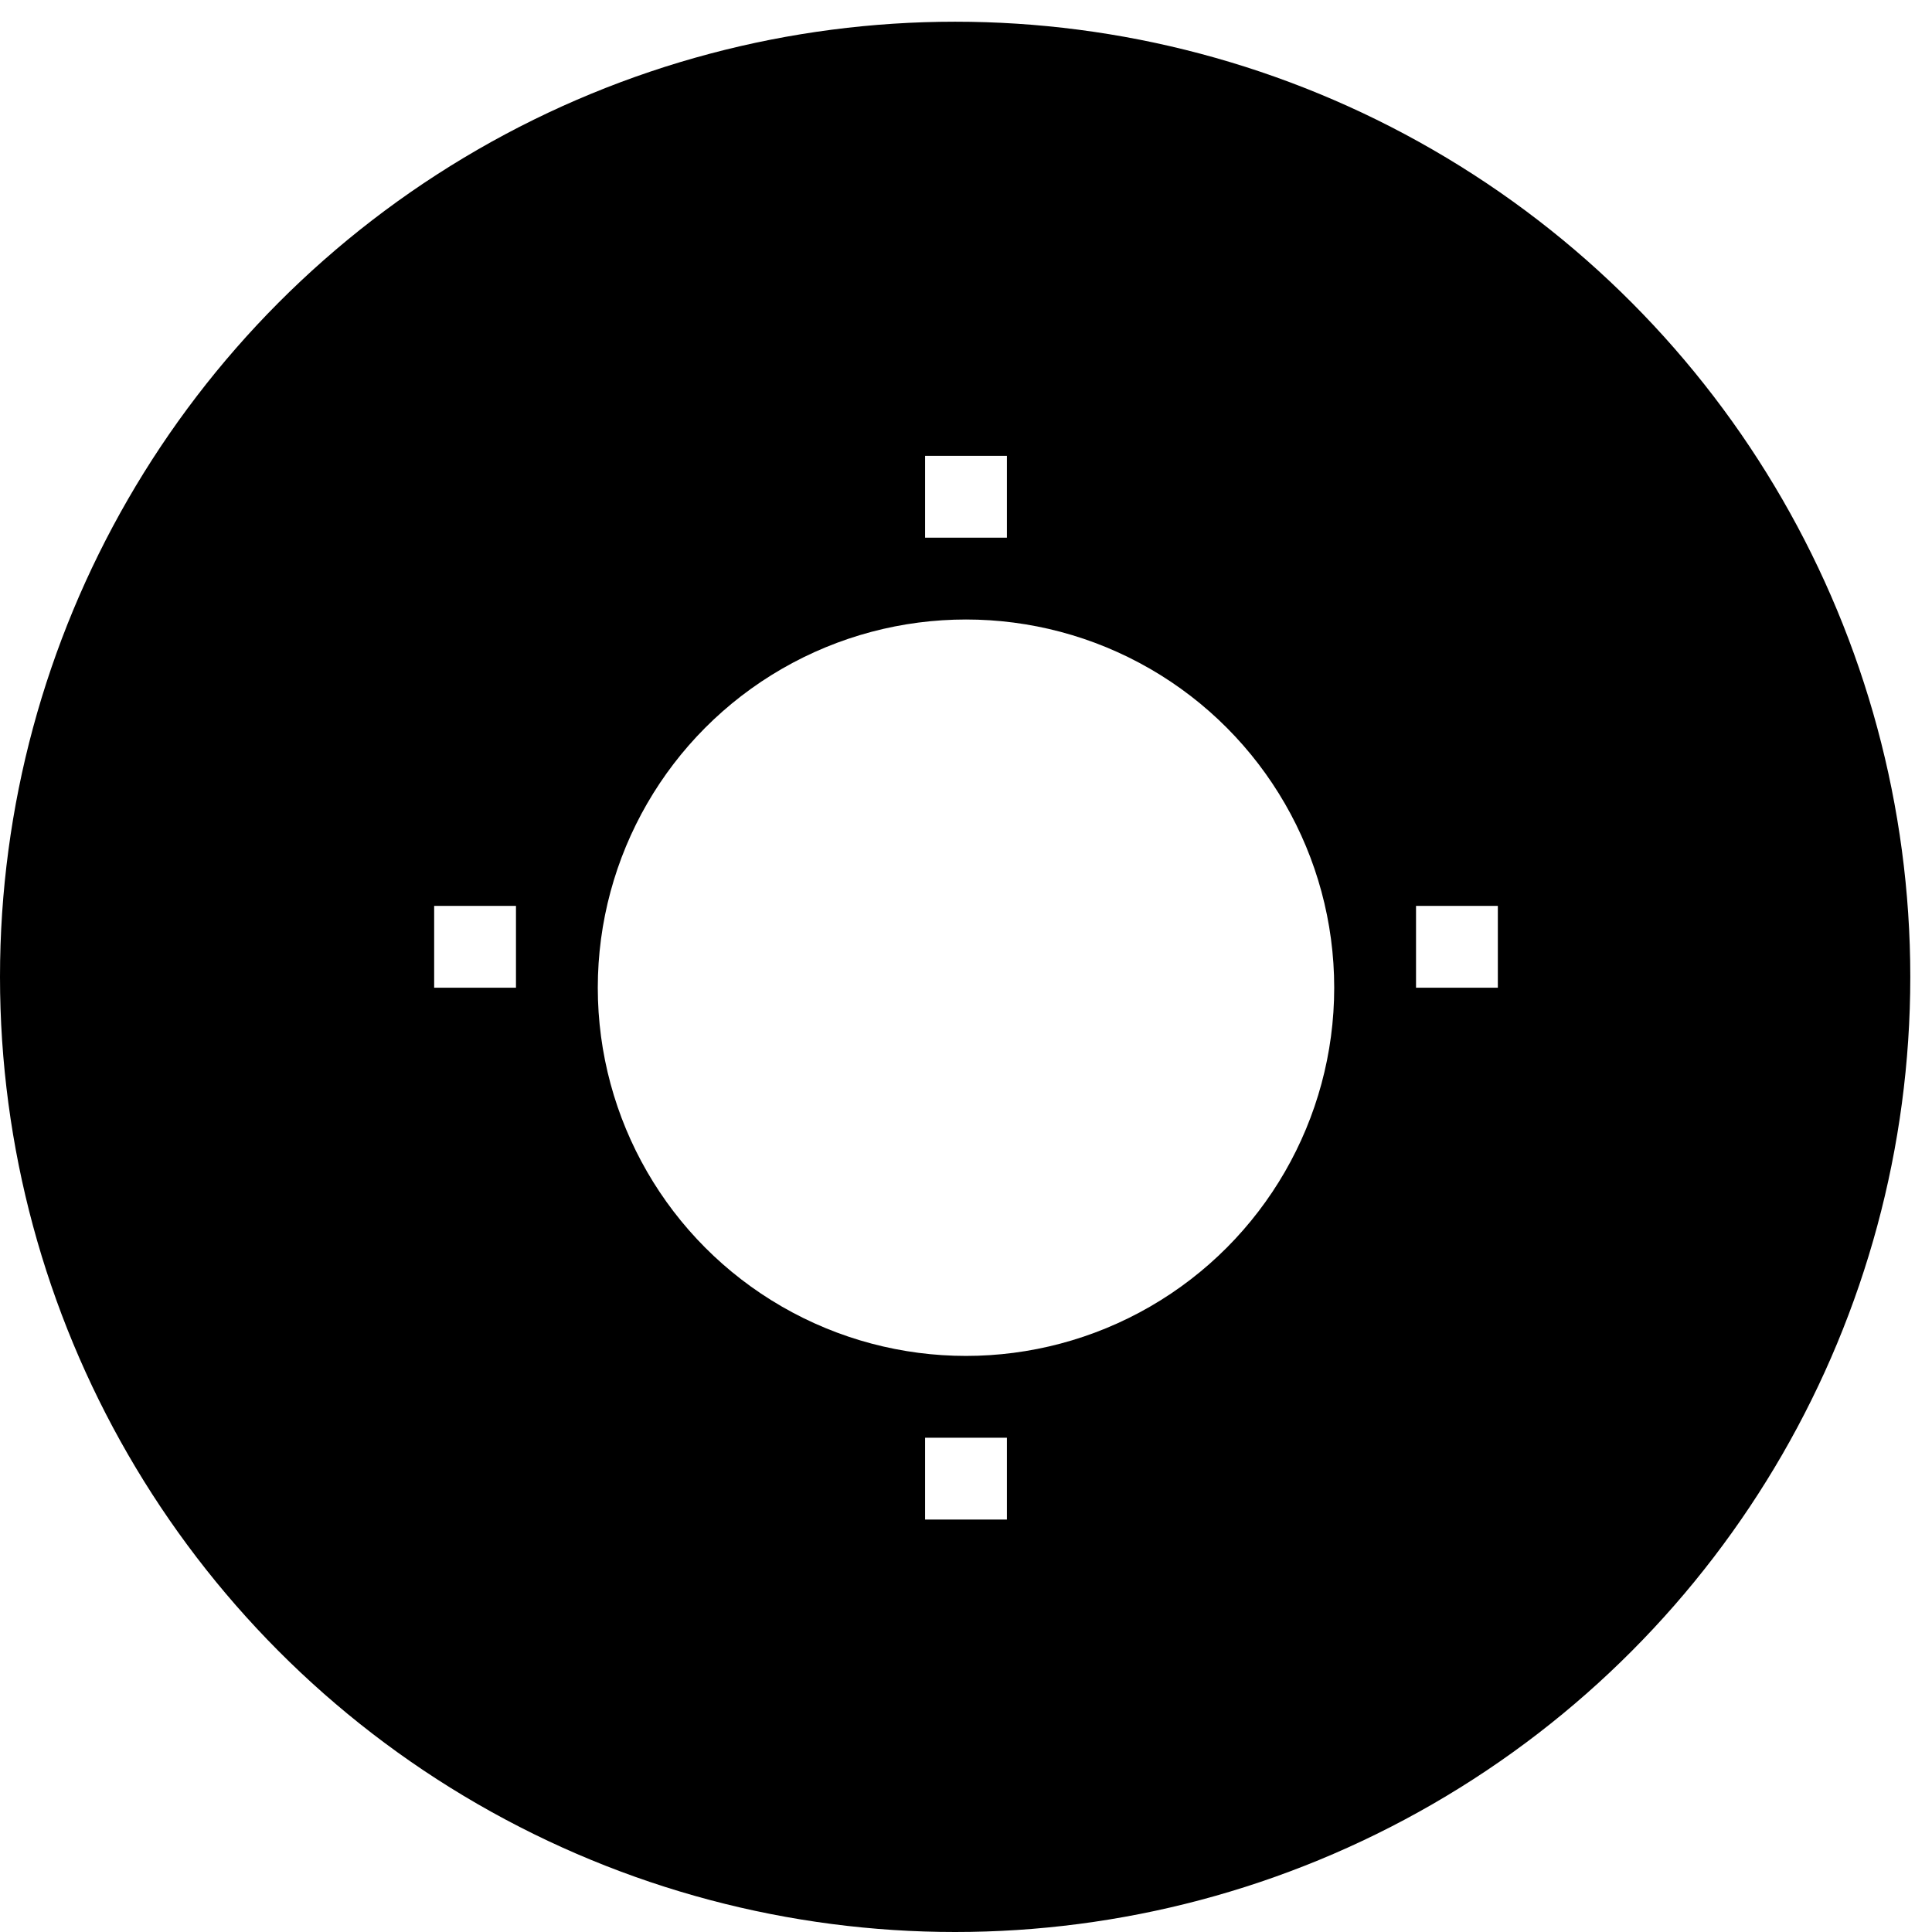 <svg width="89" height="89" viewBox="0 0 89 89" fill="none" xmlns="http://www.w3.org/2000/svg">
<rect x="0" y="0" width="89" height="89" fill="#808080" stroke="none"/>
<g clip-path="url(#clip0_11_52)">
<rect width="89" height="89" fill="white"/>
<circle cx="44" cy="45" r="44" fill="black"/>
<circle cx="44.5" cy="45.5" r="16.962" fill="white"/>
<rect x="42.615" y="21" width="3.769" height="3.769" fill="white"/>
<rect x="20" y="41.731" width="3.769" height="3.769" fill="white"/>
<rect x="65.231" y="41.731" width="3.769" height="3.769" fill="white"/>
<rect x="42.615" y="66.231" width="3.769" height="3.769" fill="white"/>
</g>
<defs>
<clipPath id="clip0_11_52">
<rect width="89" height="89" fill="white"/>
</clipPath>
</defs>
</svg>
